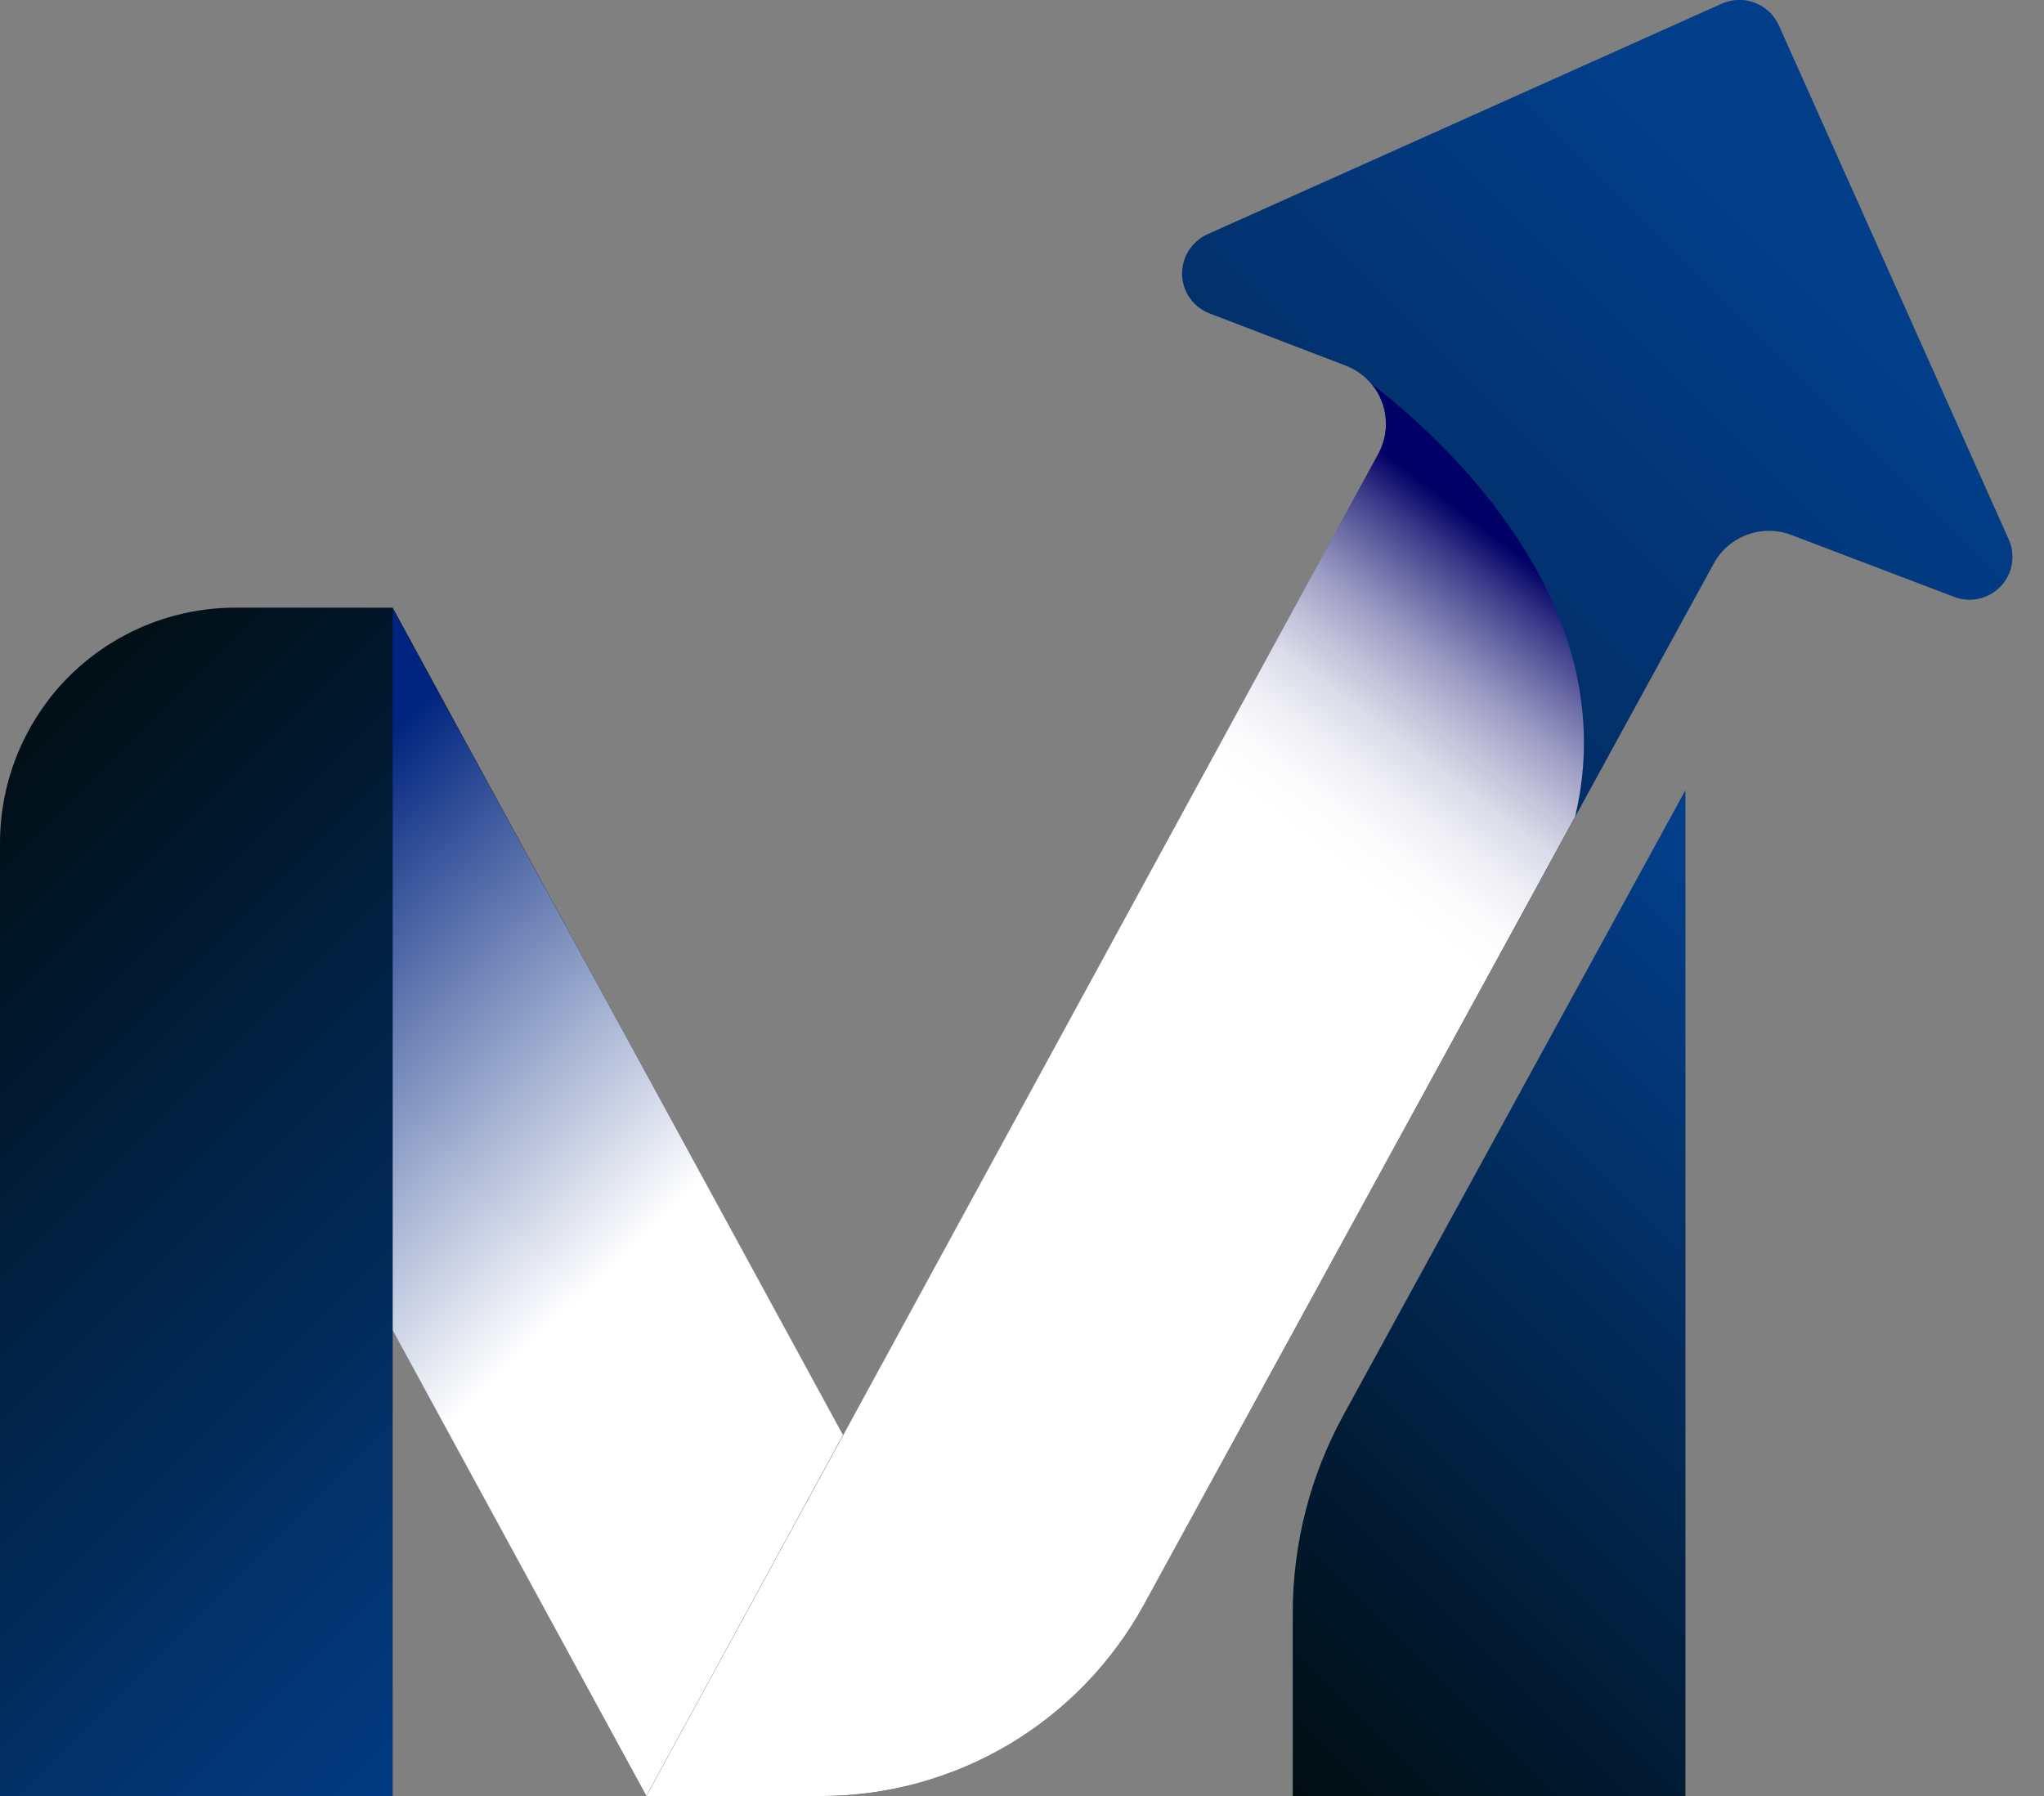 <svg width="33" height="29" viewBox="0 0 33 29" fill="none" xmlns="http://www.w3.org/2000/svg">
<rect x="0" y="0" width="33" height="29" fill="#808080" stroke="none"/>
<path d="M27.211 12.759V29.001H20.871V26.042C20.872 24.928 21.152 23.832 21.687 22.854L27.211 12.759Z" fill="url(#paint0_linear_1887_4653)"/>
<path d="M13.609 23.18L10.435 29.001L6.339 21.468V9.812L13.609 23.18Z" fill="url(#paint1_linear_1887_4653)"/>
<path style="mix-blend-mode:multiply" d="M13.61 23.172L10.437 29.003L6.341 21.482L0.79 11.295C1.145 10.837 1.6 10.467 2.121 10.212C2.641 9.957 3.213 9.825 3.792 9.825H6.341L13.61 23.172Z" fill="url(#paint2_linear_1887_4653)"/>
<path d="M6.34 9.812V29.001H0V13.613C0 12.605 0.4 11.638 1.113 10.925C1.826 10.212 2.793 9.812 3.801 9.812H6.34Z" fill="url(#paint3_linear_1887_4653)"/>
<path d="M32.429 8.706L28.72 0.411C28.682 0.327 28.628 0.251 28.561 0.188C28.494 0.125 28.416 0.076 28.329 0.043C28.243 0.01 28.151 -0.005 28.059 -0.002C27.967 0.002 27.877 0.023 27.793 0.061L19.5 3.78C19.373 3.836 19.265 3.929 19.191 4.047C19.117 4.165 19.08 4.302 19.085 4.441C19.09 4.58 19.137 4.715 19.22 4.827C19.303 4.939 19.417 5.023 19.549 5.069L21.721 5.902C21.857 5.953 21.98 6.033 22.082 6.136C22.184 6.239 22.264 6.362 22.314 6.499C22.364 6.635 22.385 6.78 22.374 6.925C22.363 7.07 22.322 7.21 22.252 7.338L10.435 29.001H13.255C14.321 29.001 15.367 28.714 16.284 28.17C17.201 27.627 17.955 26.847 18.468 25.912L27.668 9.1C27.786 8.884 27.978 8.718 28.209 8.634C28.439 8.549 28.693 8.551 28.923 8.639L31.548 9.638C31.677 9.687 31.817 9.698 31.951 9.667C32.085 9.637 32.207 9.568 32.301 9.468C32.396 9.368 32.459 9.242 32.481 9.106C32.504 8.971 32.486 8.831 32.429 8.706Z" fill="url(#paint4_linear_1887_4653)"/>
<path style="mix-blend-mode:multiply" d="M25.43 13.186L18.468 25.912C17.955 26.847 17.201 27.627 16.284 28.171C15.367 28.714 14.321 29.001 13.255 29.001H10.435L22.249 7.333C22.347 7.156 22.39 6.953 22.372 6.752C22.354 6.55 22.276 6.358 22.148 6.201C23.287 7.08 26.253 9.742 25.43 13.186Z" fill="url(#paint5_linear_1887_4653)"/>
<defs>
<linearGradient id="paint0_linear_1887_4653" x1="30.609" y1="17.482" x2="18.363" y2="29.728" gradientUnits="userSpaceOnUse">
<stop stop-color="#023E8A"/>
<stop offset="0.99" stop-color="#010600"/>
</linearGradient>
<linearGradient id="paint1_linear_1887_4653" x1="6.339" y1="19.407" x2="13.609" y2="19.407" gradientUnits="userSpaceOnUse">
<stop stop-color="#010600"/>
<stop offset="0.99" stop-color="#023E8A"/>
</linearGradient>
<linearGradient id="paint2_linear_1887_4653" x1="9.635" y1="20.707" x2="3.597" y2="14.411" gradientUnits="userSpaceOnUse">
<stop stop-color="white"/>
<stop offset="1" stop-color="#00247F"/>
</linearGradient>
<linearGradient id="paint3_linear_1887_4653" x1="-4.337" y1="11.899" x2="10.424" y2="26.66" gradientUnits="userSpaceOnUse">
<stop stop-color="#010600"/>
<stop offset="0.99" stop-color="#023E8A"/>
</linearGradient>
<linearGradient id="paint4_linear_1887_4653" x1="5.988" y1="27.977" x2="29.673" y2="4.292" gradientUnits="userSpaceOnUse">
<stop stop-color="#000100"/>
<stop offset="0.99" stop-color="#023E8A"/>
</linearGradient>
<linearGradient id="paint5_linear_1887_4653" x1="21.815" y1="14.117" x2="25.285" y2="9.534" gradientUnits="userSpaceOnUse">
<stop stop-color="white"/>
<stop offset="0.13" stop-color="#FBFBFD"/>
<stop offset="0.25" stop-color="#EFEFF5"/>
<stop offset="0.38" stop-color="#DBDBE9"/>
<stop offset="0.5" stop-color="#BFBFD8"/>
<stop offset="0.63" stop-color="#9B9AC3"/>
<stop offset="0.75" stop-color="#6E6EA8"/>
<stop offset="0.88" stop-color="#3B3A89"/>
<stop offset="1" stop-color="#010066"/>
</linearGradient>
</defs>
</svg>
